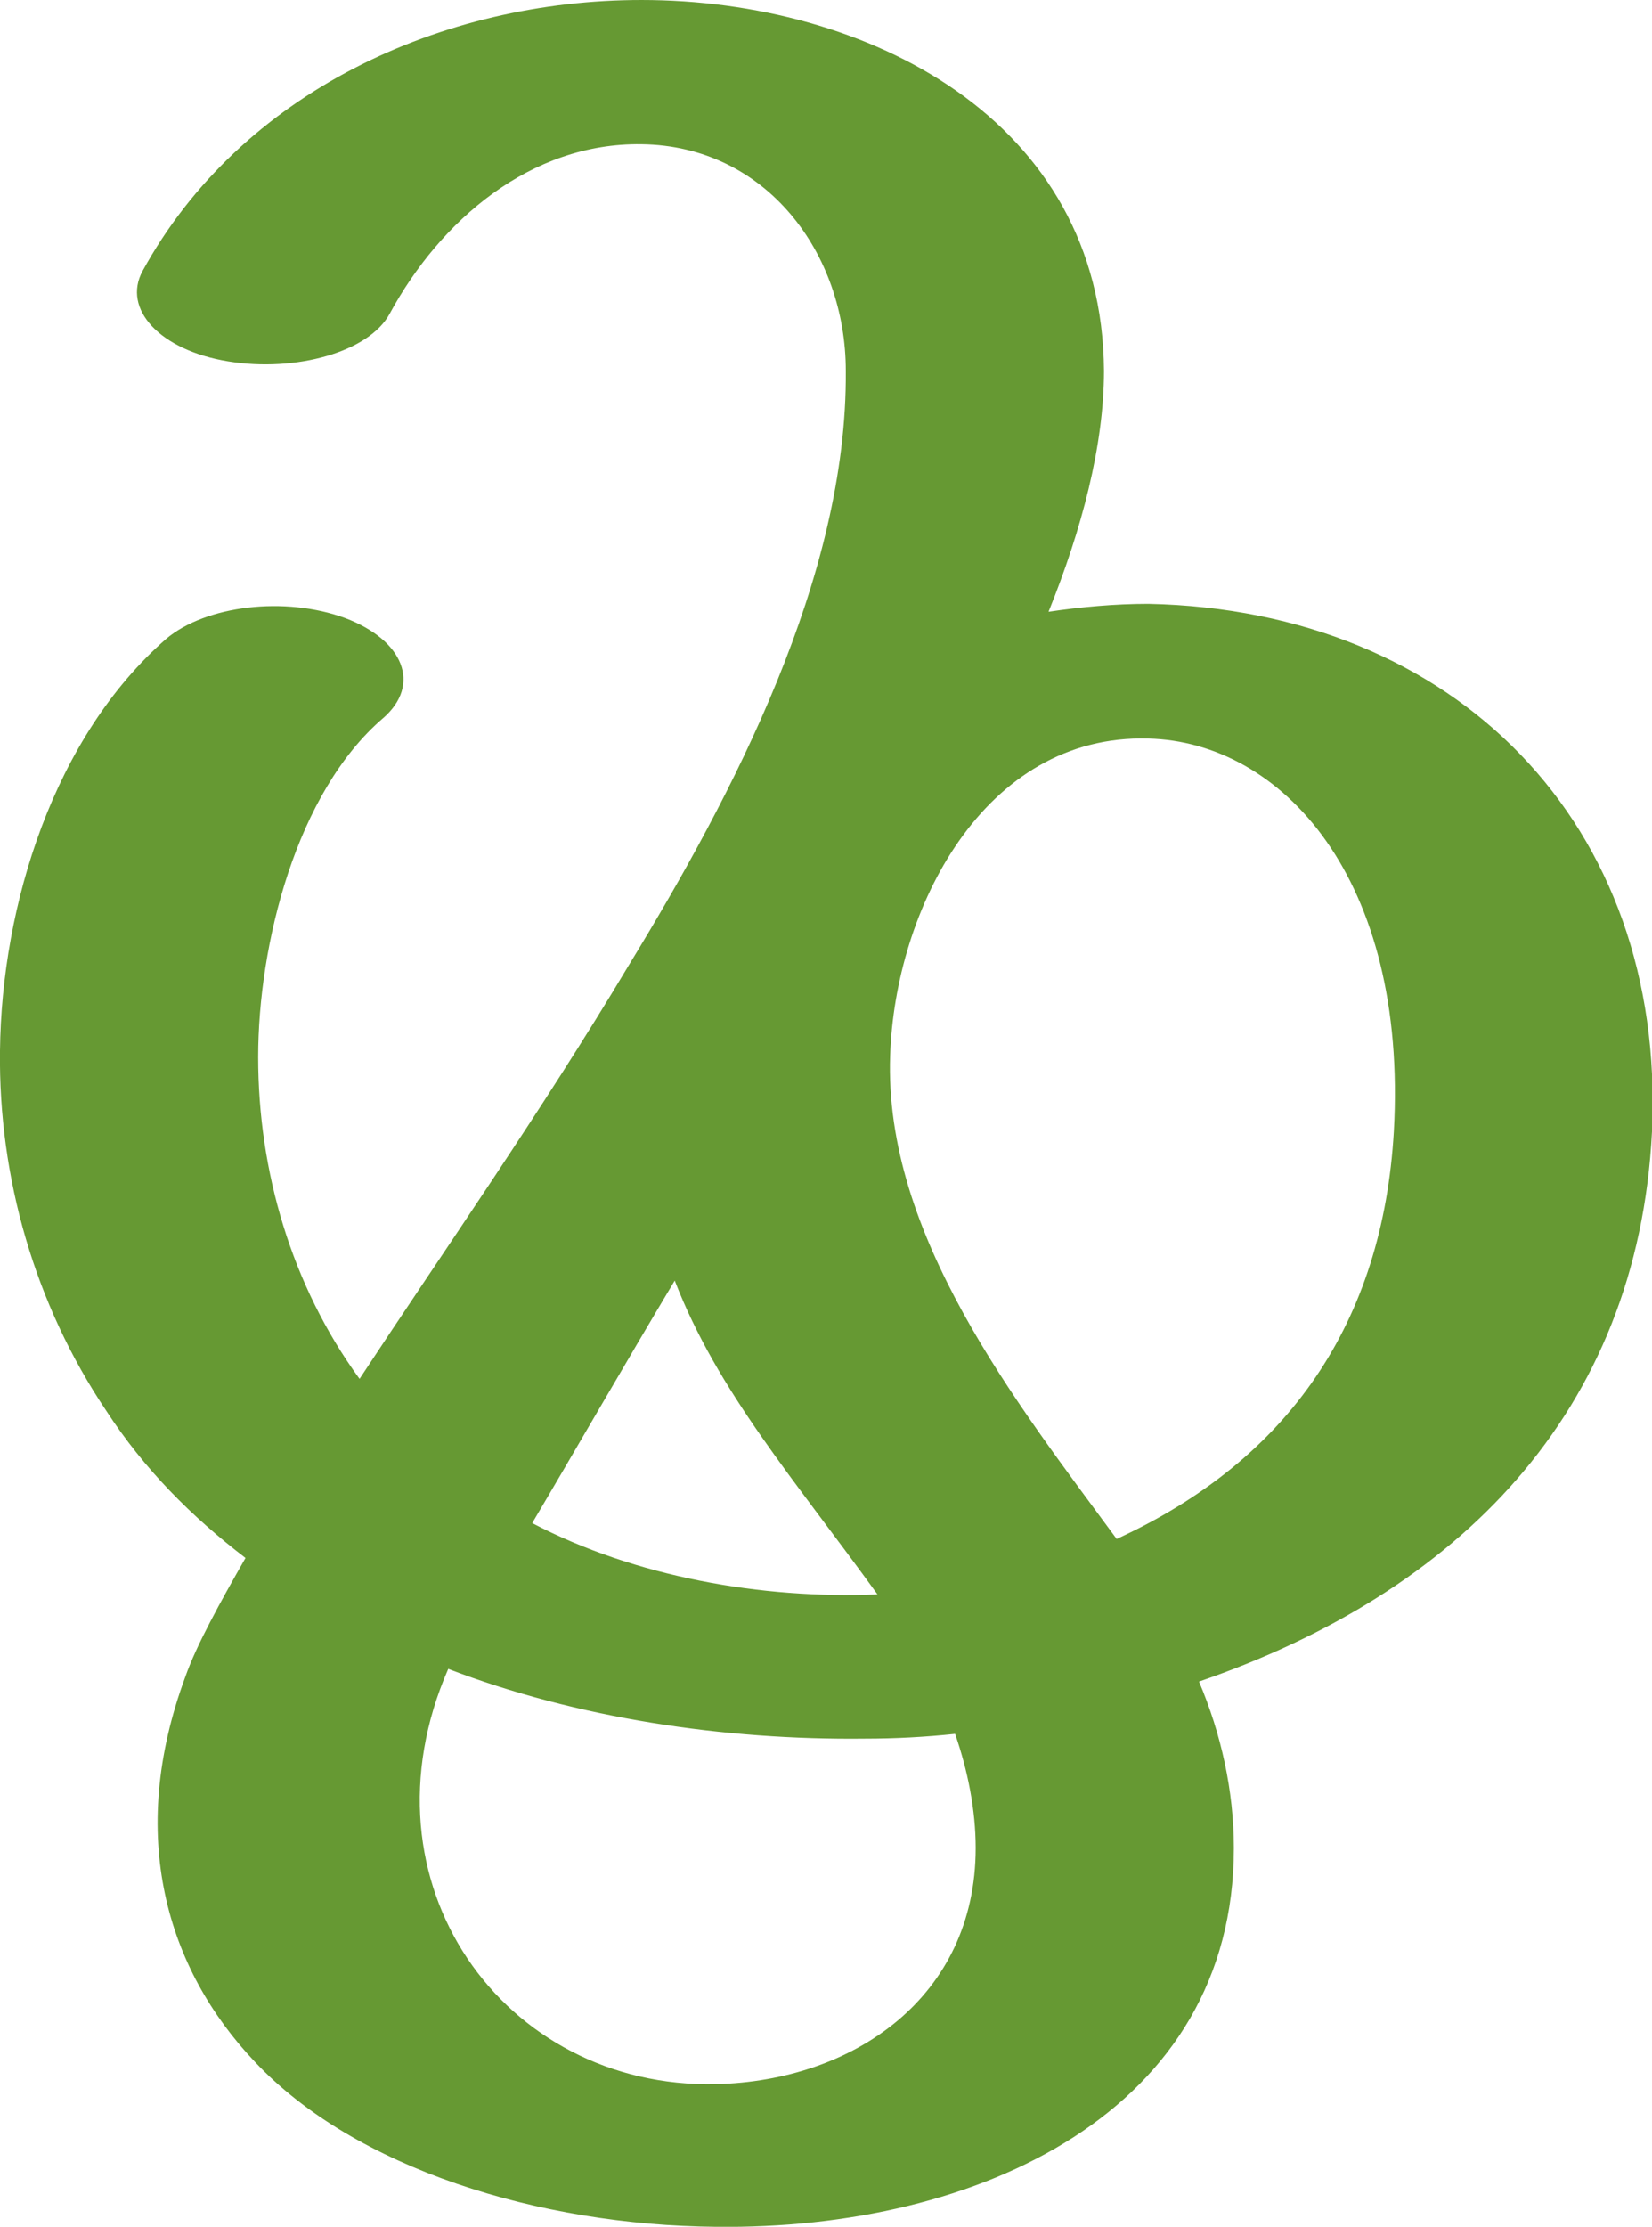 <?xml version="1.0" encoding="UTF-8"?>
<!DOCTYPE svg PUBLIC "-//W3C//DTD SVG 1.1//EN" "http://www.w3.org/Graphics/SVG/1.1/DTD/svg11.dtd">
<!-- Creator: CorelDRAW X8 -->
<svg xmlns="http://www.w3.org/2000/svg" xml:space="preserve" width="1043px" height="1405px" version="1.1" style="shape-rendering:geometricPrecision; text-rendering:geometricPrecision; image-rendering:optimizeQuality; fill-rule:evenodd; clip-rule:evenodd"
viewBox="0 0 1043 1405"
 xmlns:xlink="http://www.w3.org/1999/xlink">
 <defs>
  <style type="text/css">
   <![CDATA[
    .fil0 {fill:#669933;fill-rule:nonzero}
   ]]>
  </style>
 </defs>
 <g id="Layer_x0020_1">
  <path class="fil0" d="M227 870c52,-79 115,-169 170,-261 66,-108 138,-245 137,-375 0,-74 -50,-142 -129,-143 -70,-1 -127,48 -159,107 -13,24 -59,37 -102,30 -43,-7 -67,-33 -54,-57 62,-113 189,-171 315,-171 142,0 291,75 292,234 0,47 -14,100 -35,152 20,-3 42,-5 63,-5 194,4 327,139 318,333 -9,178 -123,291 -286,347 14,33 22,69 22,105 0,166 -161,241 -327,239 -112,-1 -228,-37 -291,-104 -56,-59 -81,-143 -44,-243 7,-20 22,-47 38,-75 -34,-26 -64,-56 -88,-93 -45,-67 -68,-147 -67,-227 1,-92 34,-198 105,-260 25,-21 75,-27 113,-13 37,14 48,42 24,63 -55,47 -79,143 -79,214 0,72 21,144 64,203zm199 -62c-30,50 -68,116 -90,153 65,34 145,48 218,45 -52,-72 -101,-128 -128,-198zm-143 245c-59,135 35,265 169,262 87,-2 164,-55 164,-149 0,-24 -5,-49 -13,-72 -19,2 -38,3 -57,3 -89,1 -182,-13 -263,-44zm422 -82c109,-50 168,-137 175,-257 9,-160 -71,-246 -155,-248 -104,-3 -160,108 -163,200 -4,113 79,218 143,305z"/>
 </g>
</svg>

